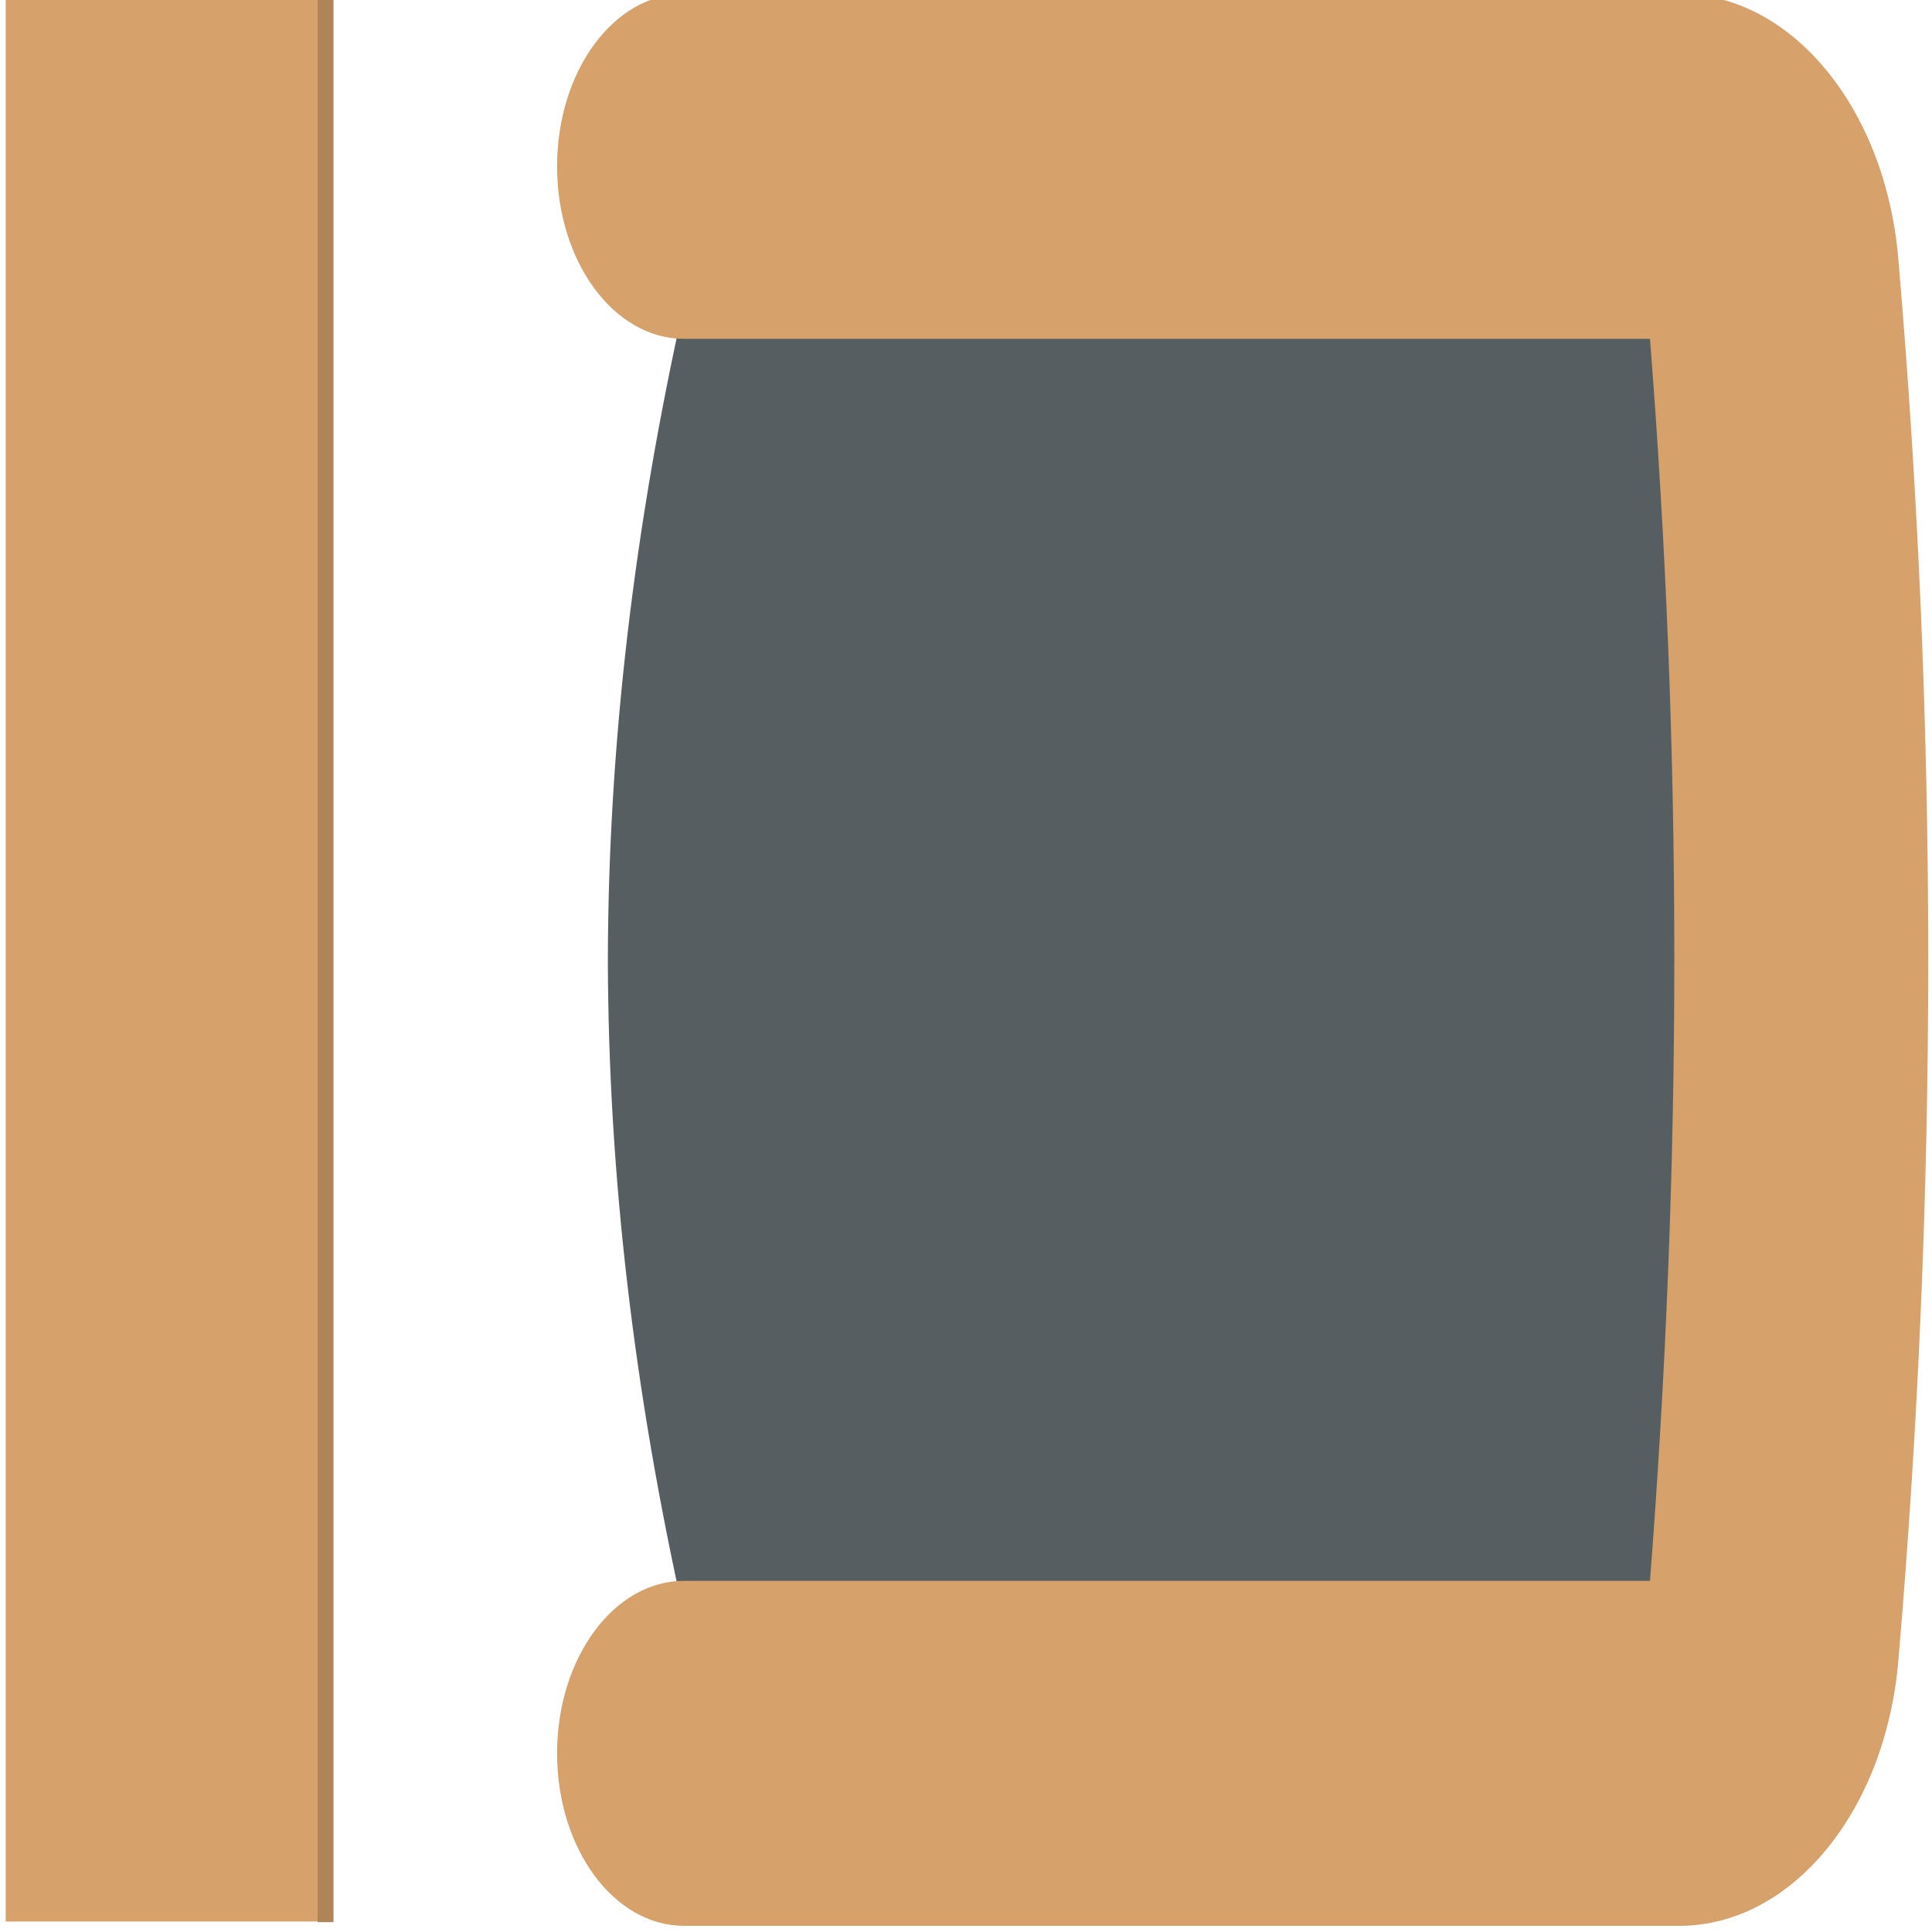 <?xml version="1.0" encoding="UTF-8" standalone="no"?>
<svg
   xmlns:dc="http://purl.org/dc/elements/1.1/"
   xmlns:cc="http://creativecommons.org/ns#"
   xmlns:rdf="http://www.w3.org/1999/02/22-rdf-syntax-ns#"
   xmlns:svg="http://www.w3.org/2000/svg"
   xmlns="http://www.w3.org/2000/svg"
   xmlns:sodipodi="http://sodipodi.sourceforge.net/DTD/sodipodi-0.dtd"
   xmlns:inkscape="http://www.inkscape.org/namespaces/inkscape"
   version="1.1"
   id="Capa_1"
   x="0px"
   y="0px"
   viewBox="0 0 512 512"
   style="enable-background:new 0 0 512 512;"
   xml:space="preserve"
   width="512"
   height="512"
   inkscape:version="0.91 r13725"
   sodipodi:docname="seat-shtender-right.svg"><defs
     id="defs3444" /><sodipodi:namedview
     pagecolor="#ffffff"
     bordercolor="#666666"
     borderopacity="1"
     objecttolerance="10"
     gridtolerance="10"
     guidetolerance="10"
     inkscape:pageopacity="0"
     inkscape:pageshadow="2"
     inkscape:window-width="1440"
     inkscape:window-height="851"
     id="namedview3442"
     showgrid="false"
     inkscape:zoom="1"
     inkscape:cx="107.85392"
     inkscape:cy="262.89846"
     inkscape:window-x="0"
     inkscape:window-y="1"
     inkscape:window-maximized="1"
     inkscape:current-layer="Capa_1" /><g
     id="g3339"
     transform="matrix(0,-1,1,0,2.151,510.368)"><g
       id="g3434"
       transform="matrix(-1,0,0,-0.736,512,515.585)"><g
         id="g3436"><path
           inkscape:connector-curvature="0"
           id="path3438"
           class=""
           data-original="#B48348"
           d="m 429.712,457.145 0,-356.946 c -117.33,-11.694 -231.717,-11.685 -347.429,0 l 0,356.946 c 58.853,17.902 116.571,27.264 173.714,27.429 l 0,0 c 57.135,-0.165 114.863,-9.527 173.715,-27.429"
           style="fill:#575e61" /><path
           inkscape:connector-curvature="0"
           id="path3440"
           class=""
           data-original="#D8A251"
           d="M 441.061,19.832 C 318.035,5.578 193.957,5.578 70.94,19.832 30.592,24.157 0,58.195 0,98.771 l 0,358.373 c 0,25.253 20.471,45.714 45.714,45.714 25.243,0 45.714,-20.462 45.714,-45.714 l 0,-347.803 c 109.623,-11.685 217.993,-11.694 329.143,0 l 0,347.803 c 0,25.253 20.471,45.714 45.714,45.714 25.243,0 45.714,-20.462 45.714,-45.714 l 0,-358.373 C 512,58.195 481.408,24.157 441.061,19.832"
           style="fill:#d6a16a" /></g></g><rect
       y="-0.641"
       x="1.149"
       height="86.78"
       width="511.369"
       id="rect3448"
       style="fill:#d6a16a;fill-opacity:1" /><rect
       y="82.014"
       x="0.98"
       height="4.21"
       width="510.047"
       id="rect3450"
       style="fill:#af8457;fill-opacity:1" /><path
       inkscape:connector-curvature="0"
       id="path3452"
       d="m 2.603,46.21 0,-42.305 253.831,0 253.831,0 0,42.305 0,42.305 -253.831,0 -253.831,0 0,-42.305 z"
       style="fill:#806600;fill-opacity:0" /></g></svg>